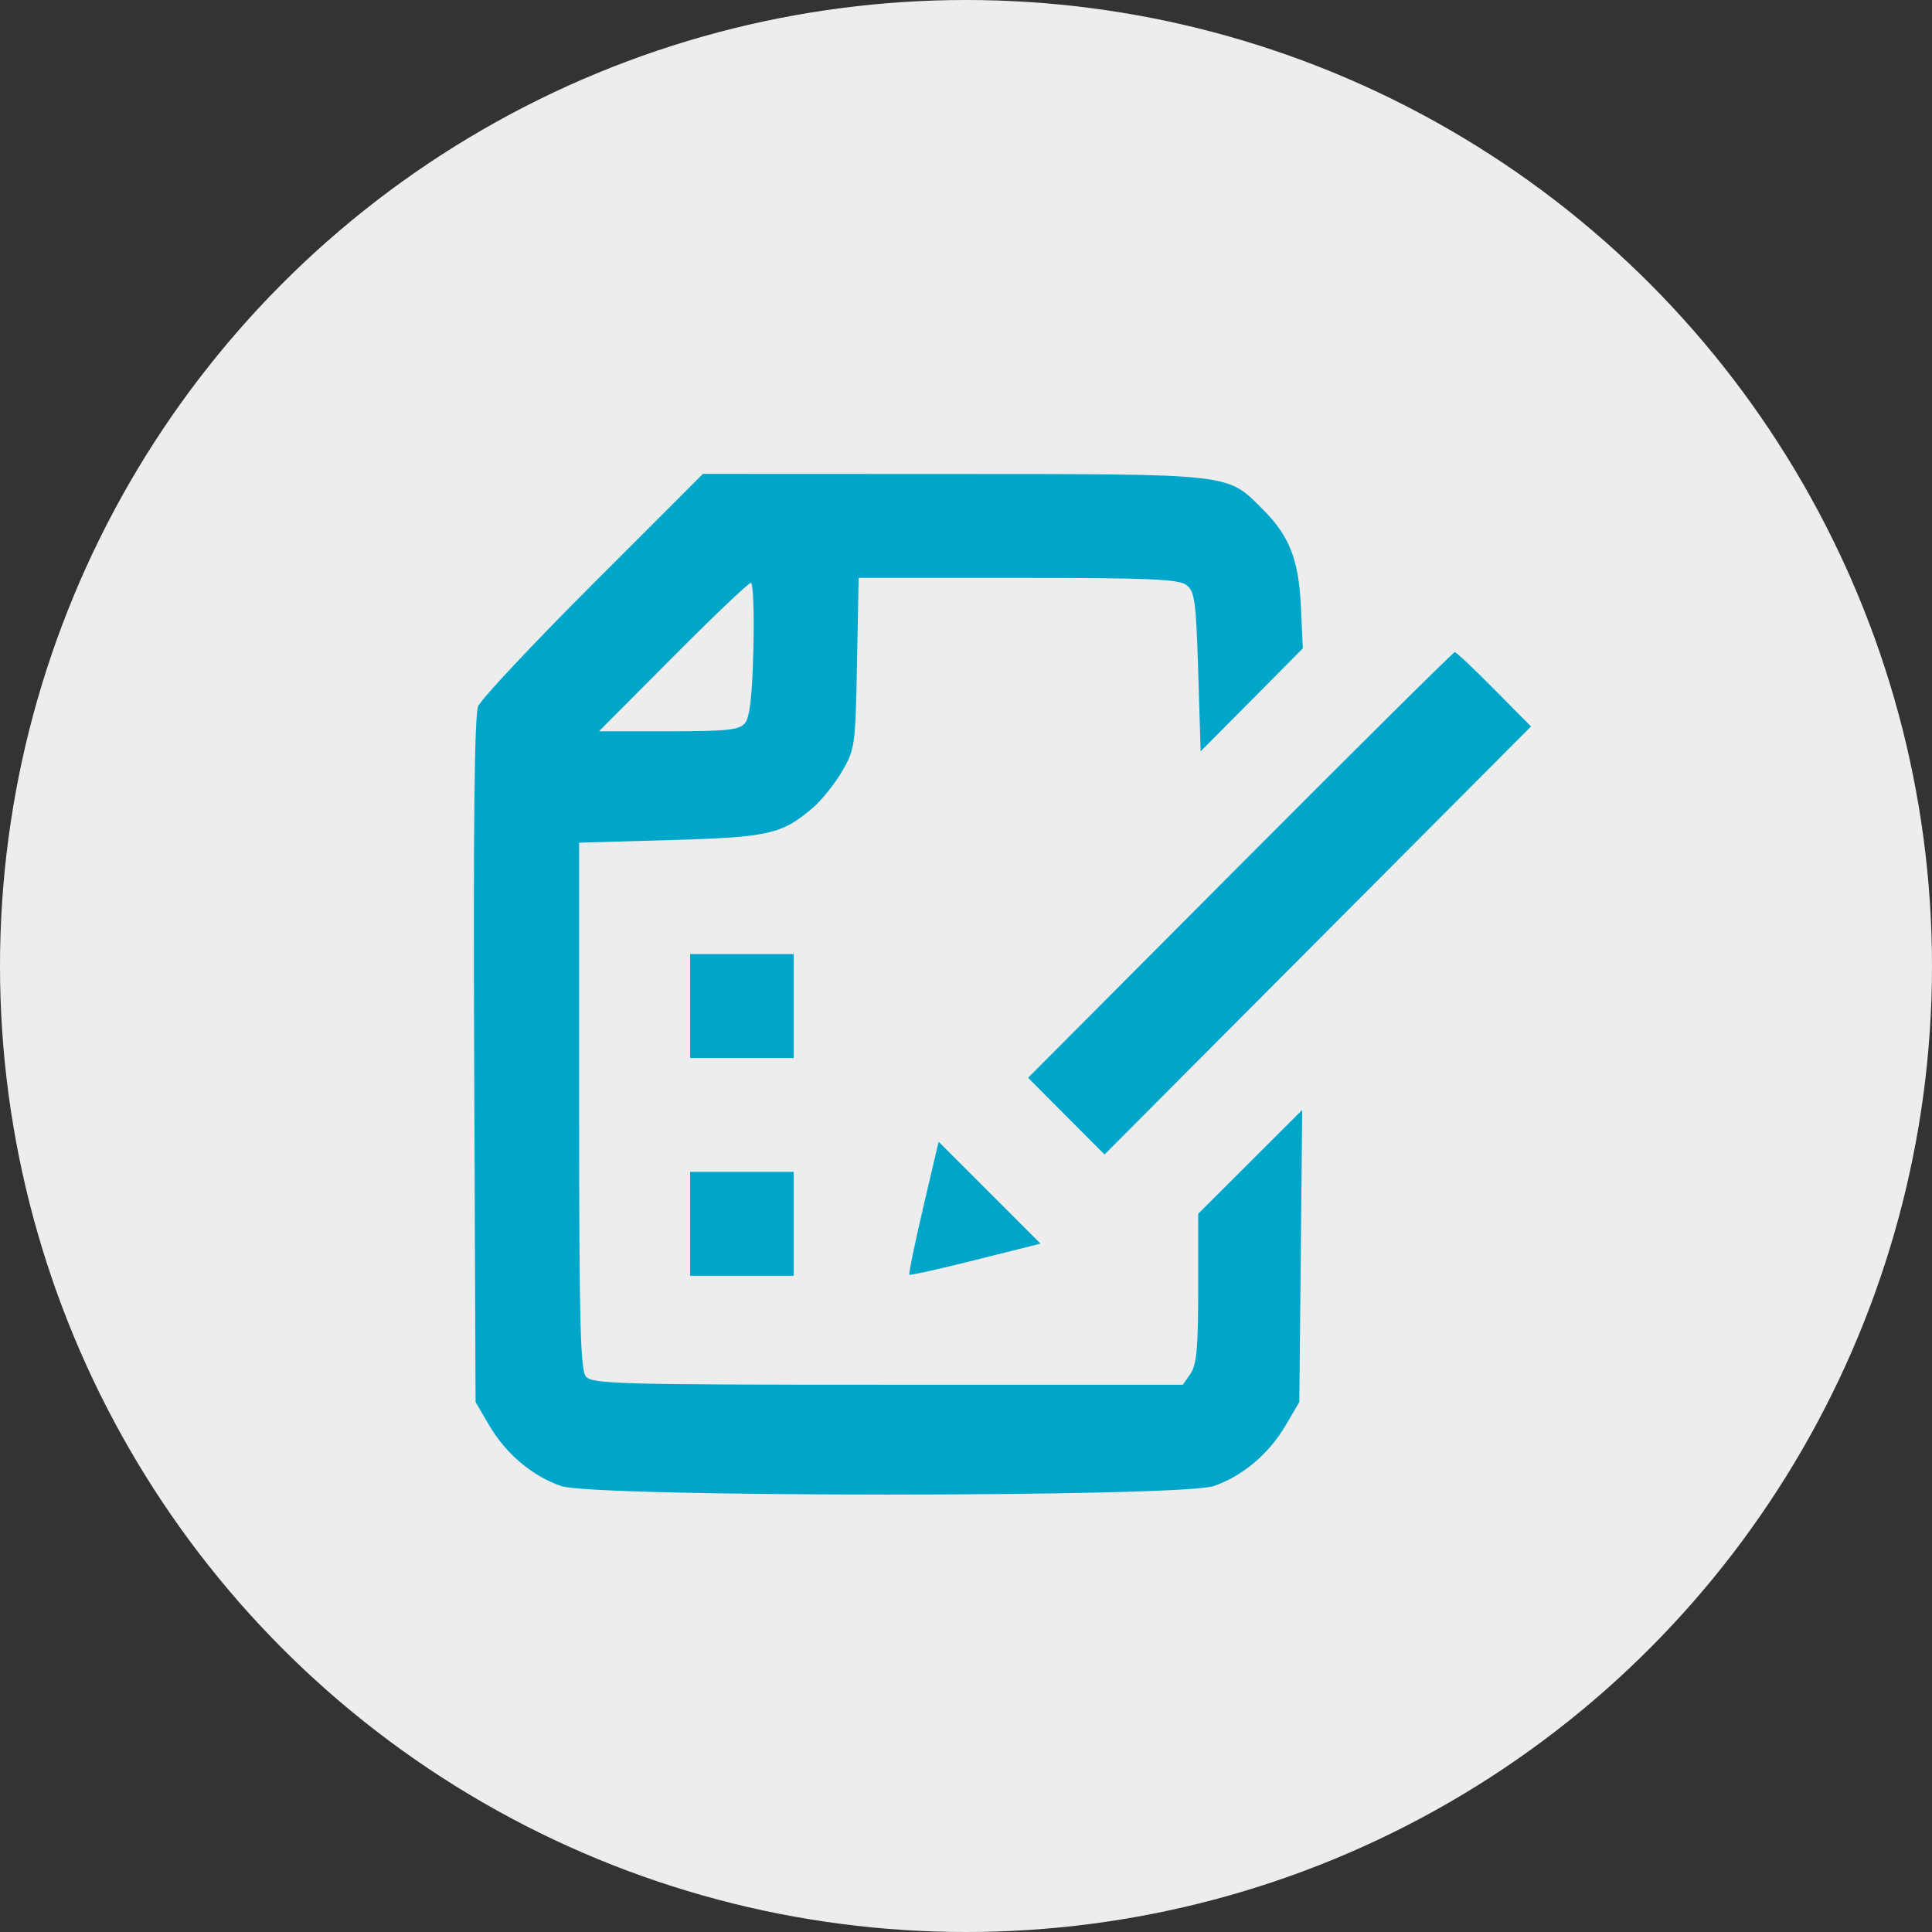 <svg width="53" height="53" viewBox="0 0 53 53" fill="none" xmlns="http://www.w3.org/2000/svg">
<rect x="0" y="0" width="53" height="53" fill="#333333" stroke="none"/>
<circle cx="26.5" cy="26.5" r="26.5" fill="#EDEDED"/>
<path fill-rule="evenodd" clip-rule="evenodd" d="M16.273 16.011C14.617 17.666 13.197 19.18 13.117 19.375C13.016 19.619 12.982 22.627 13.008 29.095L13.046 38.462L13.418 39.097C13.879 39.885 14.603 40.495 15.397 40.767C16.305 41.078 32.384 41.078 33.293 40.767C34.087 40.495 34.81 39.885 35.272 39.097L35.644 38.462L35.684 34.456L35.723 30.45L34.297 31.873L32.87 33.297V35.34C32.87 36.969 32.827 37.444 32.659 37.685L32.449 37.987H24.354C16.99 37.987 16.242 37.967 16.073 37.762C15.921 37.578 15.887 36.239 15.887 30.328V23.117L18.391 23.045C21.08 22.968 21.439 22.888 22.284 22.173C22.527 21.967 22.893 21.514 23.096 21.168C23.453 20.557 23.467 20.462 23.51 18.194L23.555 15.852H27.916C31.465 15.852 32.326 15.888 32.539 16.044C32.775 16.217 32.809 16.46 32.87 18.424L32.937 20.611L34.339 19.199L35.74 17.787L35.688 16.65C35.628 15.357 35.377 14.71 34.651 13.982C33.653 12.98 33.882 13.006 26.178 13.003L19.284 13L16.273 16.011ZM20.668 17.8C20.637 19.082 20.569 19.679 20.438 19.837C20.281 20.026 19.952 20.061 18.342 20.061H16.432L18.459 18.024C19.573 16.904 20.536 15.988 20.599 15.988C20.661 15.988 20.692 16.803 20.668 17.8ZM34.02 23.728L28.203 29.567L29.251 30.619L30.3 31.671L36.15 25.8L42 19.929L40.99 18.909C40.435 18.348 39.949 17.889 39.909 17.889C39.87 17.889 37.22 20.516 34.02 23.728ZM18.932 27.598V29.024H20.353H21.774V27.598V26.172H20.353H18.932V27.598ZM25.326 33.124C25.094 34.116 24.923 34.946 24.945 34.968C24.968 34.991 25.787 34.809 26.765 34.563L28.544 34.116L27.146 32.718L25.749 31.321L25.326 33.124ZM18.932 33.574V34.999H20.353H21.774V33.574V32.148H20.353H18.932V33.574Z" fill="#00A6CA"/>
</svg>
